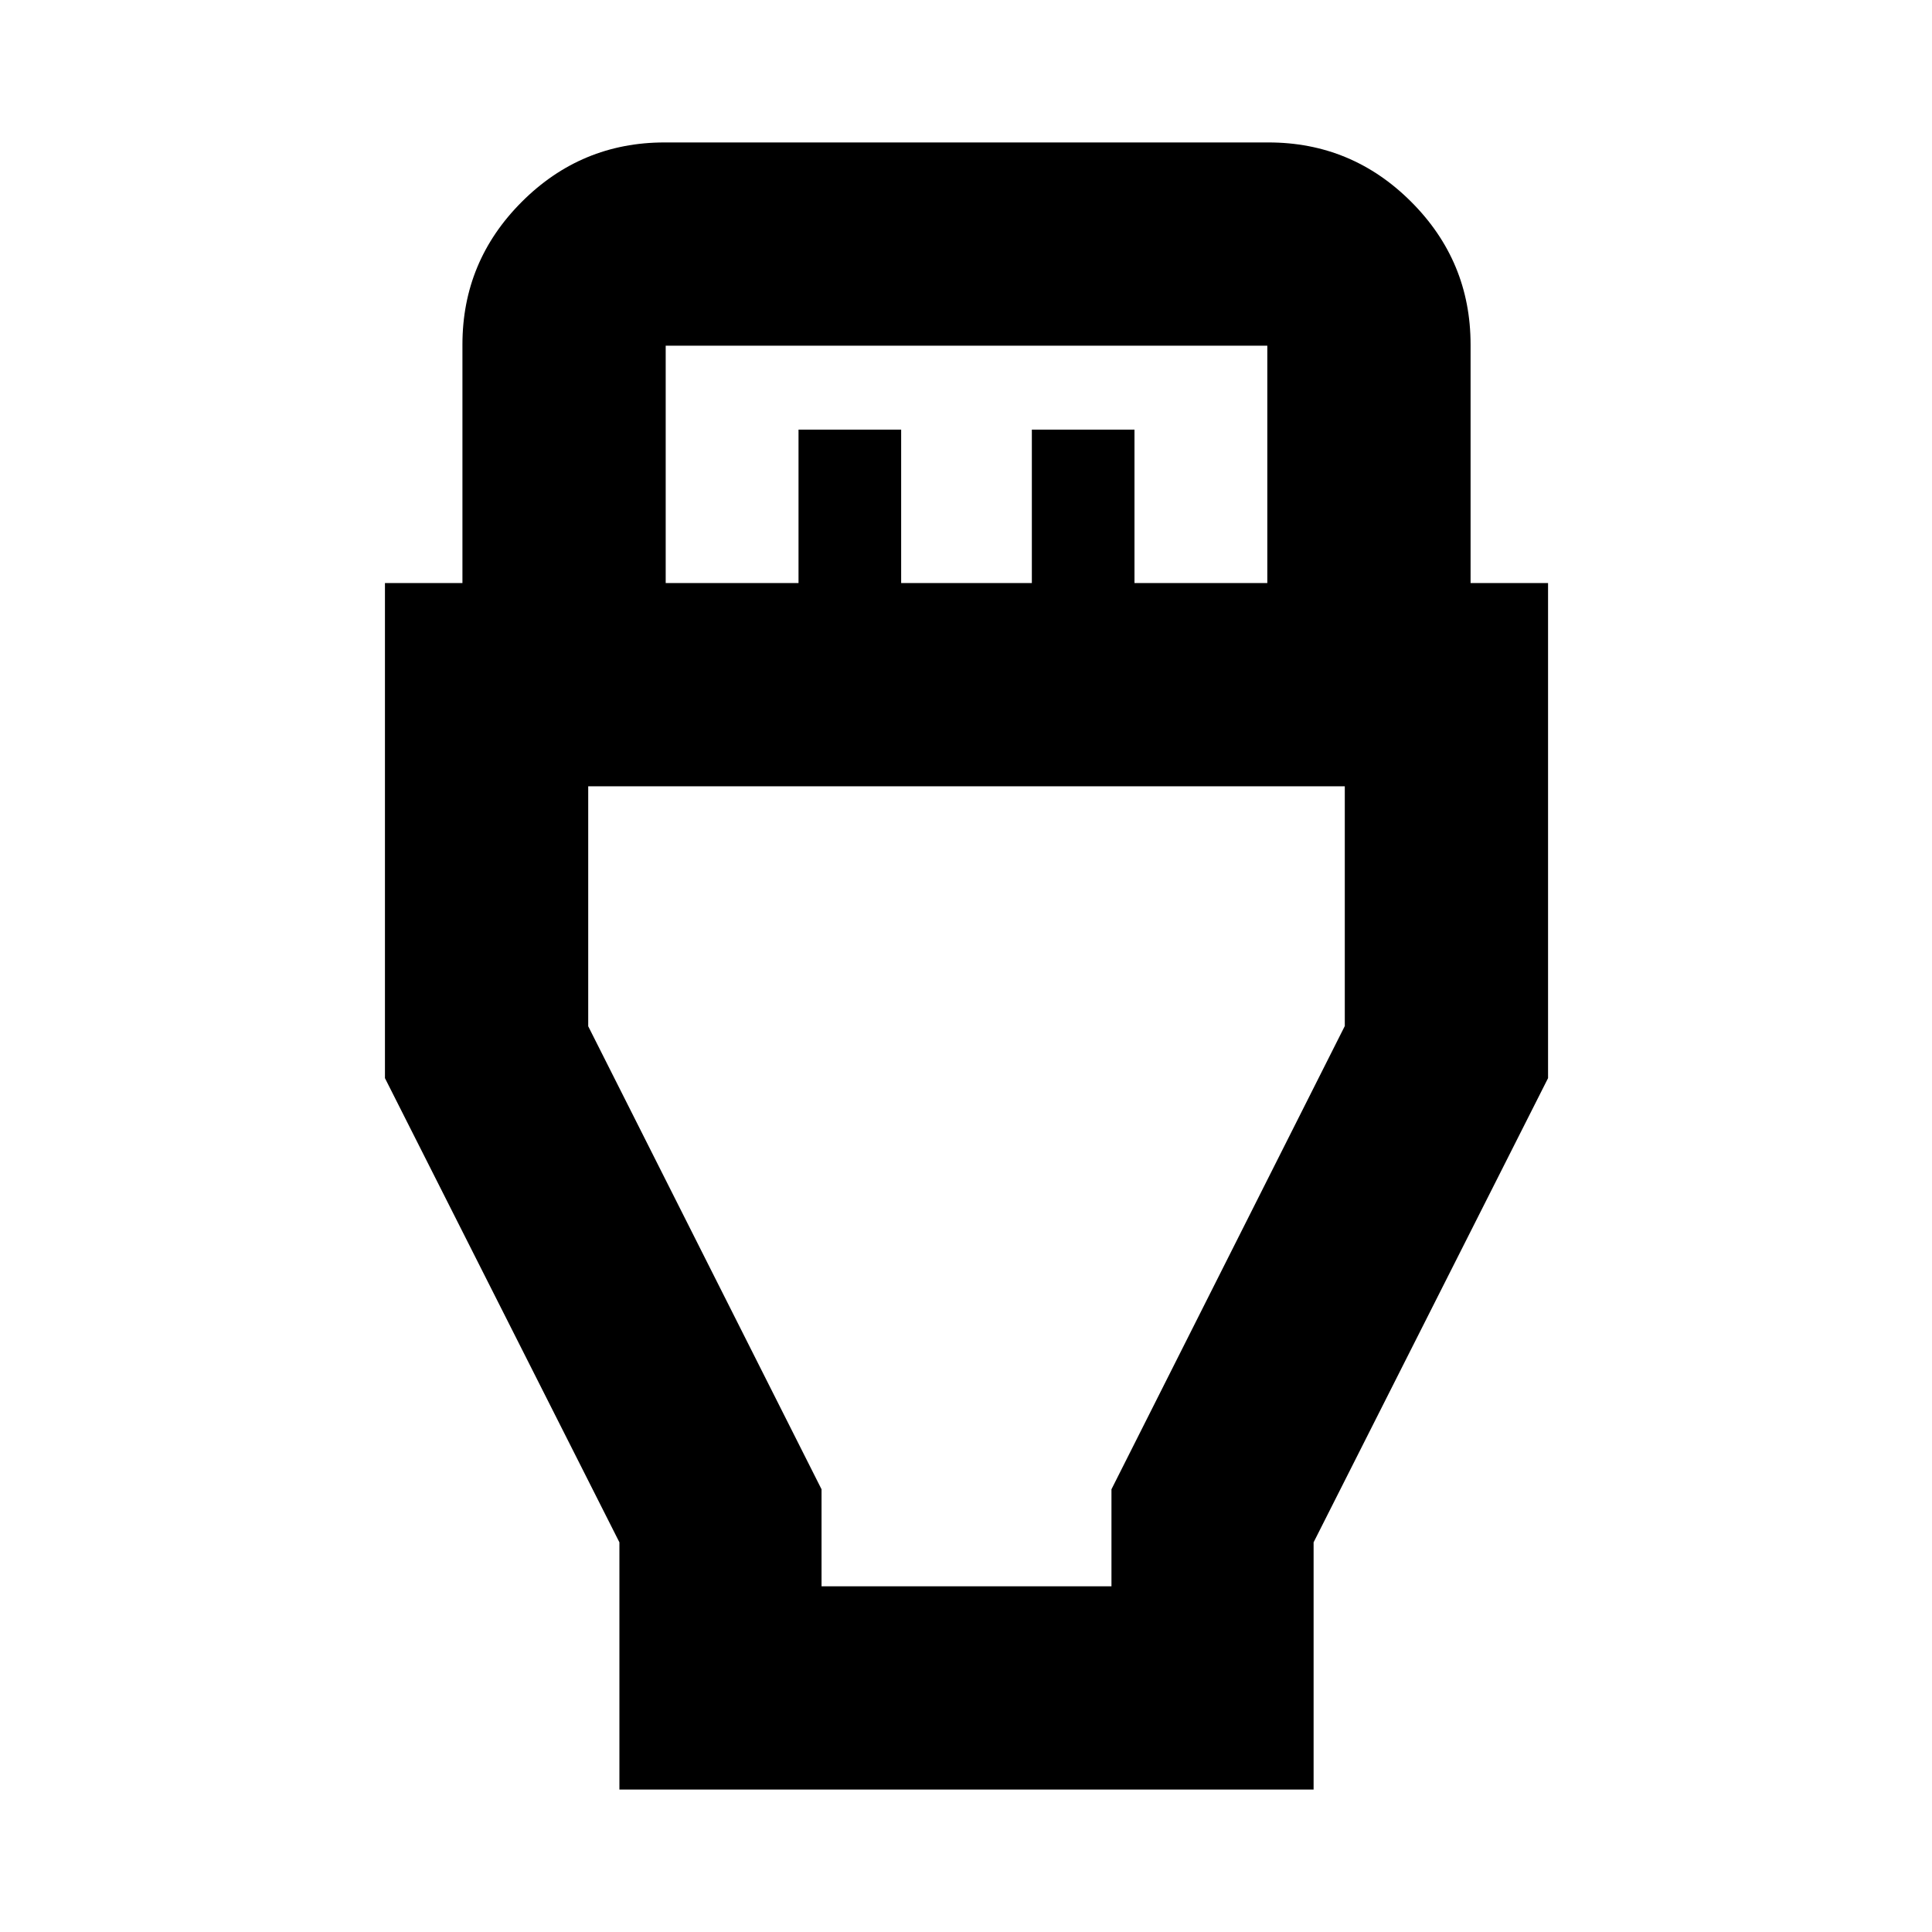 <svg xmlns="http://www.w3.org/2000/svg" height="24" viewBox="0 -960 960 960" width="24"><path d="M307.78-70.78v-122.85l-116.5-230.65v-246h38.5v-118.5q0-41.43 29.5-70.94 29.51-29.5 70.94-29.5h300.06q41.43 0 70.94 29.5 29.5 29.51 29.5 70.94v118.5h38.5v246l-116.5 230.65v122.85H307.78Zm23-599.5h66v-76.24h51v76.24h64.94v-76.24h51v76.24h66v-117.94H330.78v117.94Zm77.44 498.5h144.06v-48.2l115.94-230.19v-119.11H292.28v119.22l115.94 230.08v48.2Zm72.28-278.28Z"/></svg>